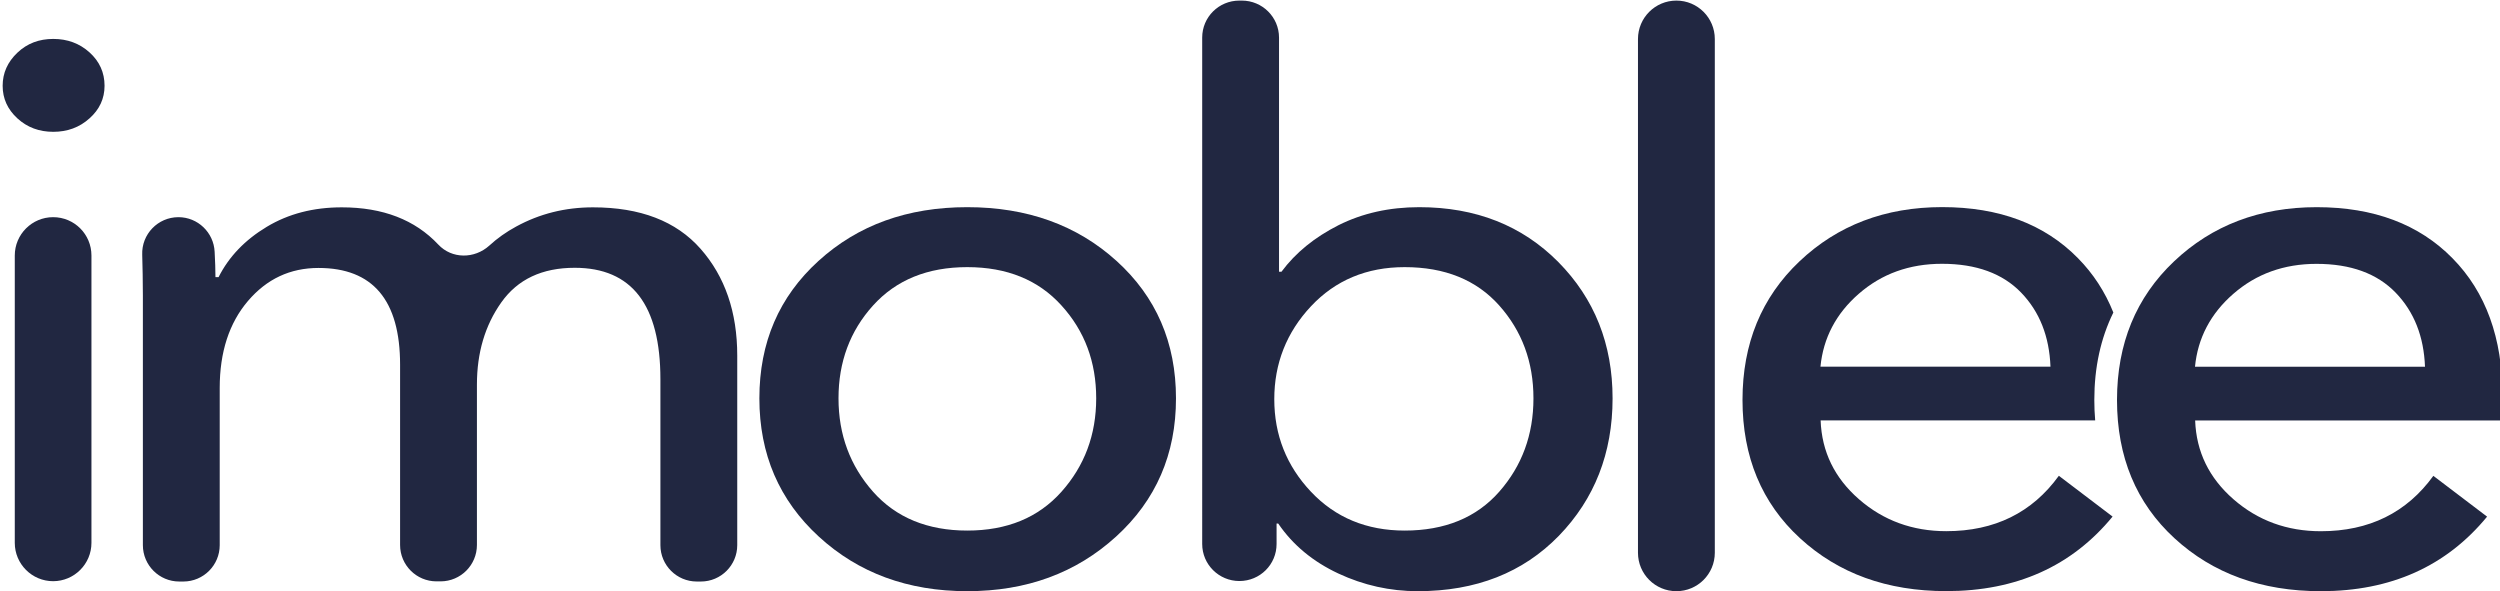 <?xml version="1.0" encoding="utf-8"?>
<!-- Generator: Adobe Illustrator 24.0.2, SVG Export Plug-In . SVG Version: 6.00 Build 0)  -->
<svg version="1.1" id="Layer_1" xmlns="http://www.w3.org/2000/svg" xmlns:xlink="http://www.w3.org/1999/xlink" x="0px" y="0px"
	 viewBox="0 0 1526 361" style="enable-background:new 0 0 1526 361;" xml:space="preserve">
<style type="text/css">
	.st0{fill:#212741;}
</style>
<g>
	<path class="st0" d="M63.82,52.36c0,7.8-3.1,14.5-9.2,19.9c-6.1,5.5-13.5,8.2-22.1,8.2s-15.9-2.7-21.9-8.2s-9-12.1-9-19.9
		s3-14.5,9-20.2s13.3-8.4,21.9-8.4s16,2.7,22.1,8.2S63.82,44.26,63.82,52.36z M55.82,155.96v175.4c0,12.9-10.5,23.4-23.4,23.4l0,0
		c-12.9,0-23.4-10.5-23.4-23.4v-175.4c0-12.9,10.5-23.4,23.4-23.4l0,0C45.42,132.56,55.82,143.06,55.82,155.96z"/>
	<path class="st0" d="M133.42,169.16c6.3-12.5,16.1-22.7,29.4-30.7c13.3-8,28.5-11.9,45.8-11.9c25.1,0,44.7,7.6,58.9,22.7
		c8.3,8.9,22.1,8.8,31.1,0.7c4.9-4.5,10.4-8.4,16.5-11.7c14.3-7.8,29.9-11.7,46.8-11.7c28.9,0,50.8,8.4,65.7,25.3
		c14.9,16.9,22.4,38.6,22.4,65.2v115.7c0,12.2-9.9,22.2-22.2,22.2h-2.5c-12.2,0-22.2-9.9-22.2-22.2v-101.3c0-45.3-17.4-68-52.3-68
		c-19.9,0-34.8,7-44.8,21.1s-14.9,30.8-14.9,50.2v97.9c0,12.2-9.9,22.2-22.2,22.2h-2.5c-12.2,0-22.2-9.9-22.2-22.2v-110
		c0-39.4-16.6-59.1-49.8-59.1c-17.3,0-31.6,6.7-43.1,20.2c-11.4,13.4-17.2,31.1-17.2,53v96c0,12.2-9.9,22.2-22.2,22.2h-2.5
		c-12.2,0-22.2-9.9-22.2-22.2v-152.4c0-9-0.2-17.3-0.4-24.8c-0.5-12.6,9.6-23,22.1-23l0,0c11.8,0,21.5,9.3,22.1,21.1
		c0.3,5.8,0.5,11,0.5,15.5H133.42z"/>
	<path class="st0" d="M681.52,159.26c24.2,21.9,36.3,49.9,36.3,83.9c0,34.1-12.2,62.2-36.6,84.4s-54.6,33.3-90.8,33.3
		s-66.4-11.1-90.6-33.3c-24.2-22.2-36.3-50.3-36.3-84.4s12-62,36.1-83.9c24.1-21.9,54.3-32.8,90.8-32.8
		C626.92,126.46,657.32,137.36,681.52,159.26z M647.92,300.16c14.1-15.8,21.2-34.8,21.2-57s-7-41.1-21.2-56.7
		c-14.1-15.6-33.3-23.4-57.5-23.4s-43.4,7.8-57.5,23.4s-21.1,34.5-21.1,56.7s7.1,41.2,21.1,57s33.3,23.7,57.5,23.7
		C614.72,323.86,633.82,315.96,647.92,300.16z"/>
	<path class="st0" d="M780.22,319.56h-1v12.5c0,12.5-10.1,22.6-22.7,22.6l0,0c-12.5,0-22.7-10.1-22.7-22.6V22.96
		c0-12.5,10.1-22.6,22.7-22.6h1.5c12.5,0,22.7,10.1,22.7,22.6v142.9h1.5c8.6-11.6,20.2-21,34.8-28.4c14.6-7.3,31-11,49.3-11
		c34.5,0,62.8,11.2,84.9,33.5c22.1,22.4,33.1,50.1,33.1,83.2c0,33.4-11,61.4-32.8,83.9c-21.9,22.5-50.6,33.8-86.1,33.8
		c-16.9,0-33.1-3.6-48.5-10.8S789.22,332.76,780.22,319.56z M915.12,300.16c13.9-15.8,20.9-34.8,20.9-57s-7-41.1-20.9-56.7
		s-33.2-23.4-57.7-23.4c-23.2,0-42.3,8-57.2,23.9s-22.4,34.9-22.4,56.7c0,21.9,7.5,40.7,22.4,56.5s34,23.7,57.2,23.7
		C881.92,323.86,901.22,315.96,915.12,300.16z"/>
</g>
<path class="st0" d="M1527.52,241.66v15h-187.6c0.7,19.1,8.5,35.1,23.4,48.1s32.7,19.5,53.3,19.5c29.5,0,52.4-11.3,68.7-33.8
	l32.8,24.9c-24.9,30.3-58.7,45.5-101.5,45.5c-36.2,0-65.9-10.8-89.3-32.3s-35.1-49.7-35.1-84.4c0-34.4,11.6-62.6,34.8-84.6
	c23.2-22,52.3-33.1,87.1-33.1s62.5,10.4,82.9,31.2C1517.32,178.26,1527.52,206.36,1527.52,241.66z M1339.82,223.86h140.4
	c-0.7-18.4-6.6-33.5-17.9-45.2s-27.4-17.6-48.3-17.6c-19.9,0-36.8,6.1-50.8,18.3C1349.32,191.46,1341.52,206.36,1339.82,223.86z"/>
<path class="st0" d="M1023.27,360.86L1023.27,360.86c-12.95,0-23.45-10.5-23.45-23.45V23.81c0-12.95,10.5-23.45,23.45-23.45h0
	c12.95,0,23.45,10.5,23.45,23.45v313.6C1046.72,350.36,1036.22,360.86,1023.27,360.86z"/>
<path class="st0" d="M1188.01,324.23c-20.6,0-38.4-6.5-53.3-19.5s-22.7-29-23.4-48.1h167.59c-0.35-4.06-0.53-8.21-0.53-12.47
	c0-19.87,3.88-37.66,11.62-53.4c-5.05-12.61-12.24-23.67-21.57-33.14c-20.4-20.8-48.1-31.2-82.9-31.2s-63.9,11.1-87.1,33.1
	c-23.2,22-34.8,50.2-34.8,84.6c0,34.7,11.7,62.9,35.1,84.4s53.1,32.3,89.3,32.3c42.8,0,76.6-15.2,101.5-45.5l-32.8-24.9
	C1240.41,312.93,1217.51,324.23,1188.01,324.23z M1134.61,179.32c14-12.2,30.9-18.3,50.8-18.3c20.9,0,37,5.9,48.3,17.6
	c11.3,11.7,17.2,26.8,17.9,45.2h-140.4C1112.91,206.32,1120.71,191.43,1134.61,179.32z"/>
</svg>
